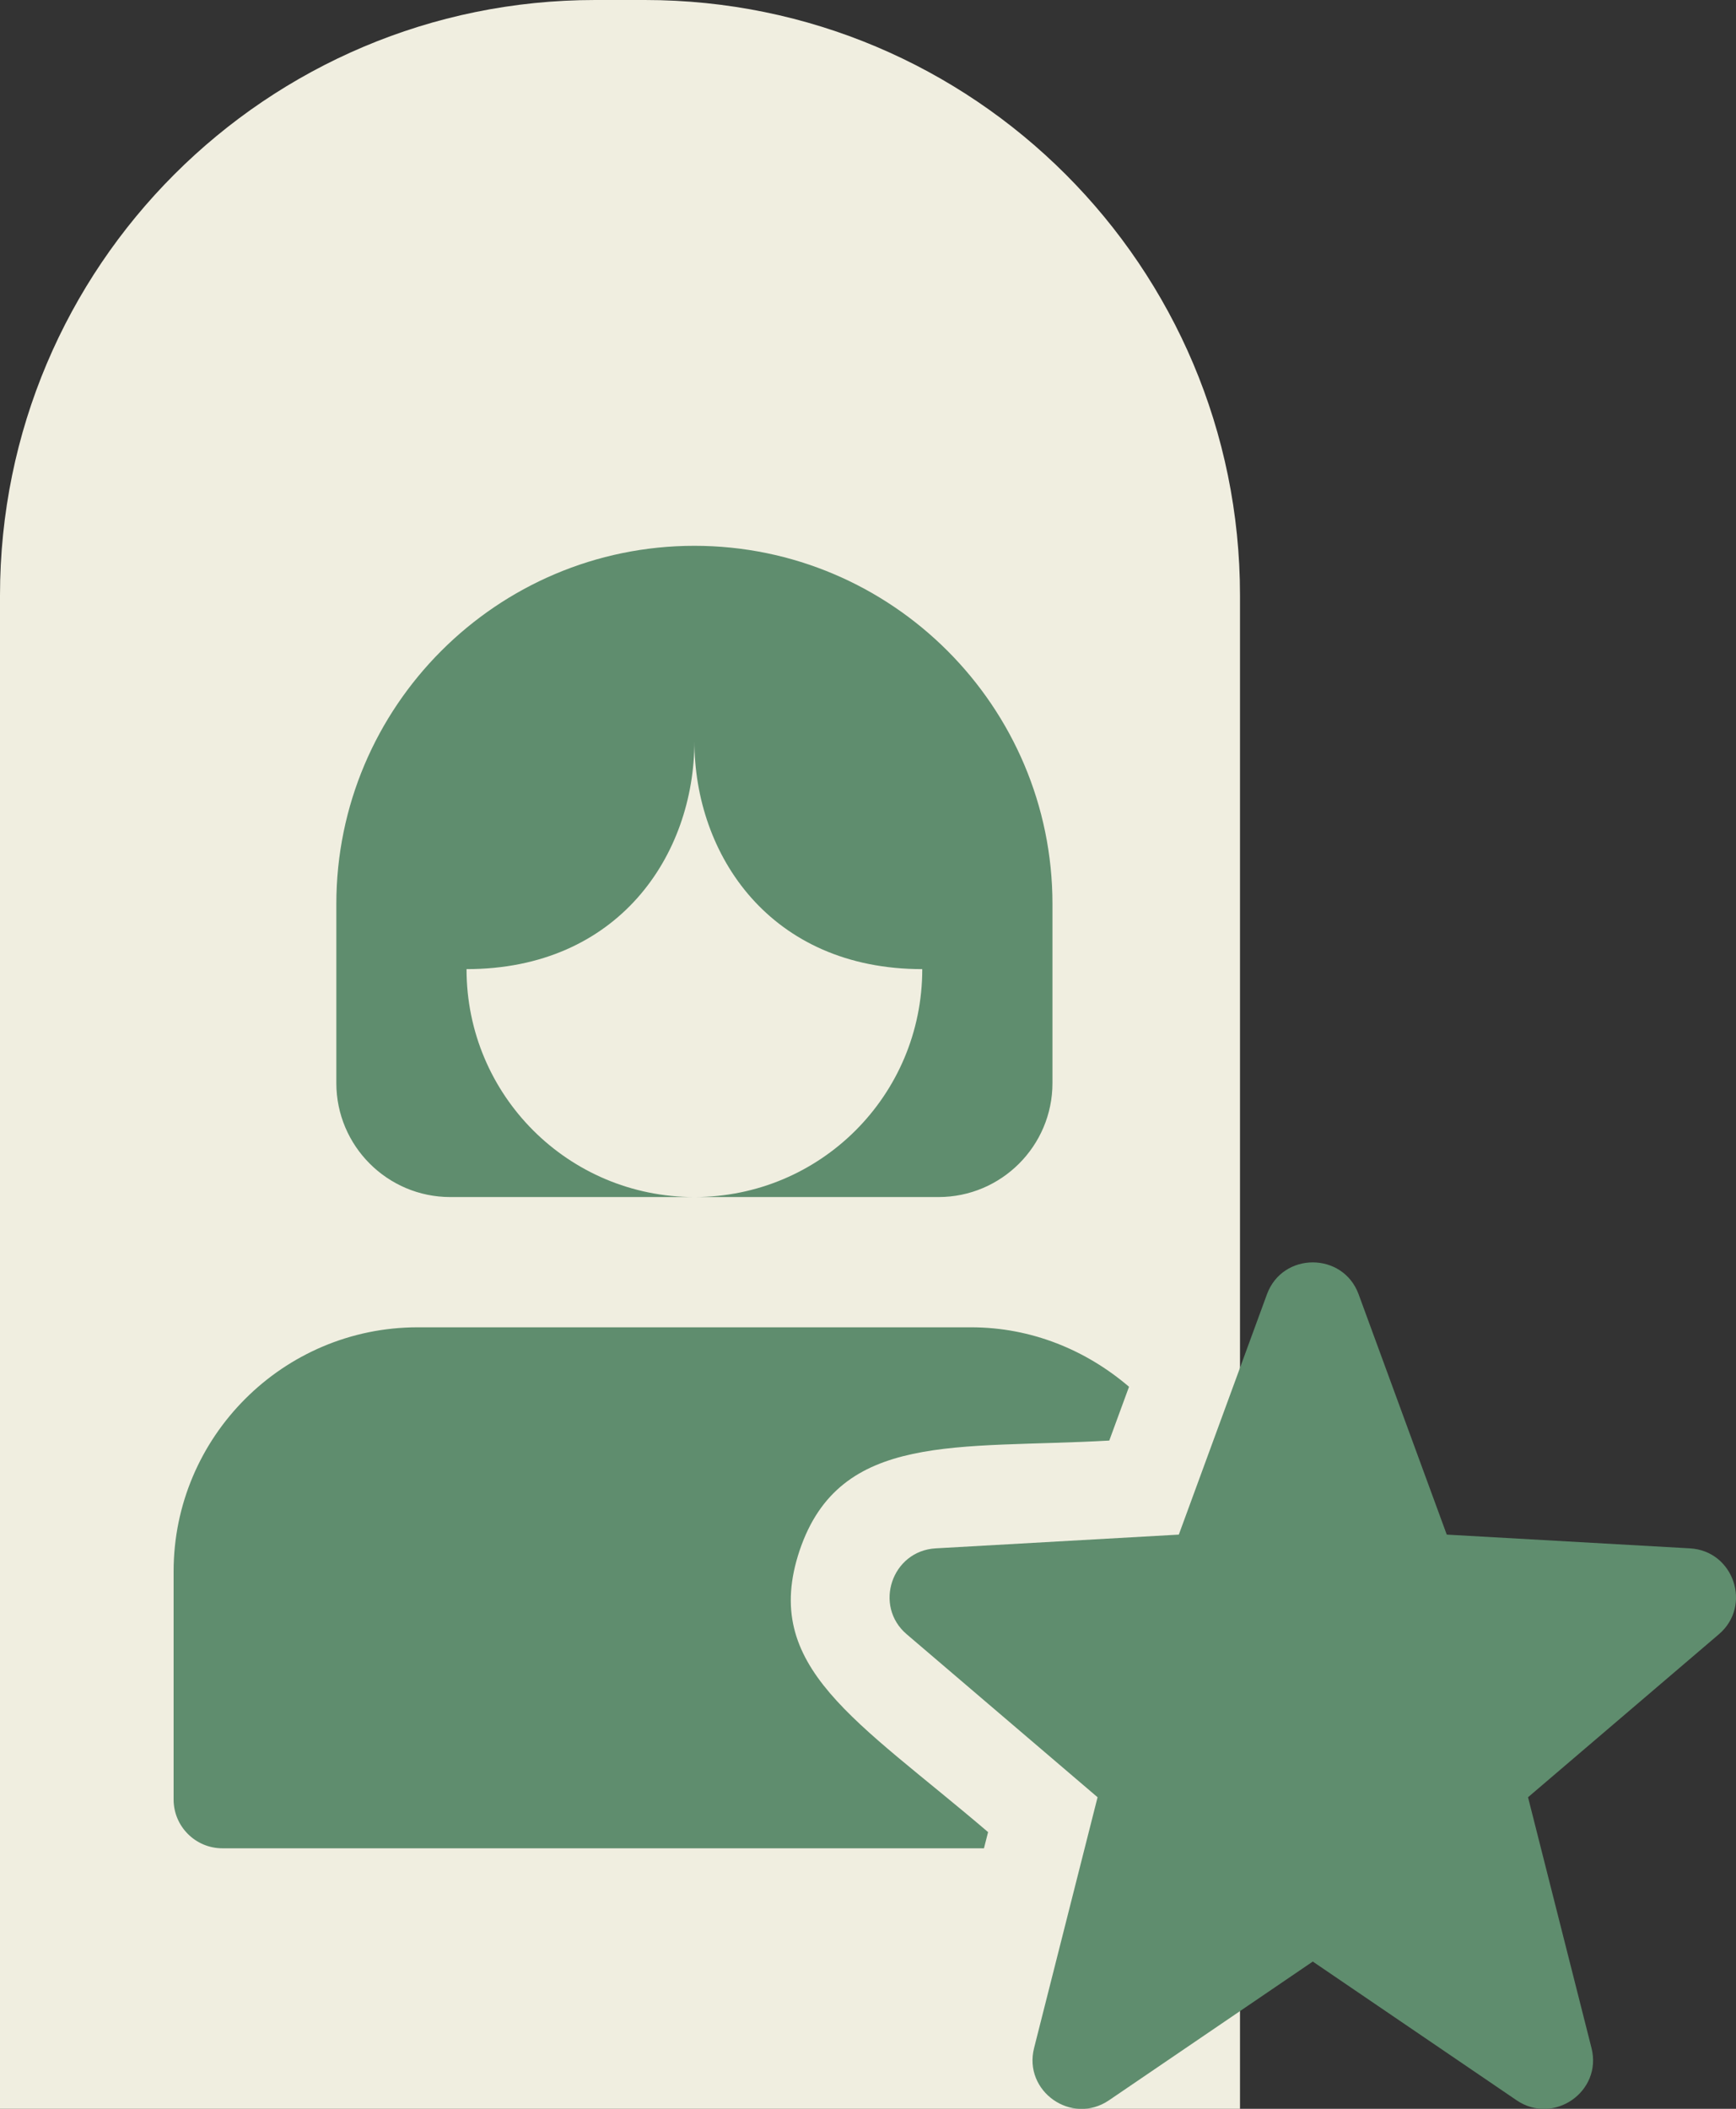 <svg width="70" height="85" viewBox="0 0 70 85" fill="none" xmlns="http://www.w3.org/2000/svg">
<rect x="0" y="0" width="70" height="85" fill="#333333" stroke="none"/>
<path d="M0 24C0 10.745 10.745 0 24 0H26C39.255 0 50 10.745 50 24V85H0V24Z" fill="#F0EEE0"/>
<g clip-path="url(#clip0_167_93)">
<path d="M28 22C20.038 22 13.562 28.476 13.562 36.438V43.656C13.562 46.19 15.623 48.25 18.156 48.25H28C22.916 48.25 18.812 44.147 18.812 39.063C24.937 39.063 28 34.469 28 29.875C28 34.469 31.064 39.063 37.188 39.063C37.188 44.147 33.085 48.25 28 48.25H37.844C40.377 48.25 42.438 46.19 42.438 43.656V36.438C42.438 28.476 35.962 22 28 22Z" fill="#5F8D6E"/>
<path d="M68.142 62.41L58.337 61.856L54.783 52.169C54.153 50.455 51.715 50.455 51.087 52.169L47.533 61.856L37.728 62.41C35.957 62.512 35.216 64.728 36.56 65.872L44.257 72.442L41.697 82.549C41.254 84.297 43.212 85.675 44.714 84.659L52.935 79.065L61.157 84.659C62.645 85.67 64.619 84.308 64.173 82.549L61.614 72.442L69.31 65.872C70.654 64.725 69.914 62.509 68.142 62.41Z" fill="#5F8D6E"/>
<path d="M39.842 73.847C34.55 69.326 30.657 67.213 32.245 62.488C33.872 57.679 38.621 58.412 44.729 58.065L45.525 55.897C43.803 54.424 41.598 53.5 39.157 53.5H16.844C11.415 53.5 7 57.916 7 63.344V72.532C7 73.618 7.882 74.5 8.969 74.5H39.676L39.842 73.847Z" fill="#5F8D6E"/>
</g>
<defs>
<clipPath id="clip0_167_93">
<rect width="70" height="70" fill="white" transform="translate(0 15)"/>
</clipPath>
</defs>
</svg>

